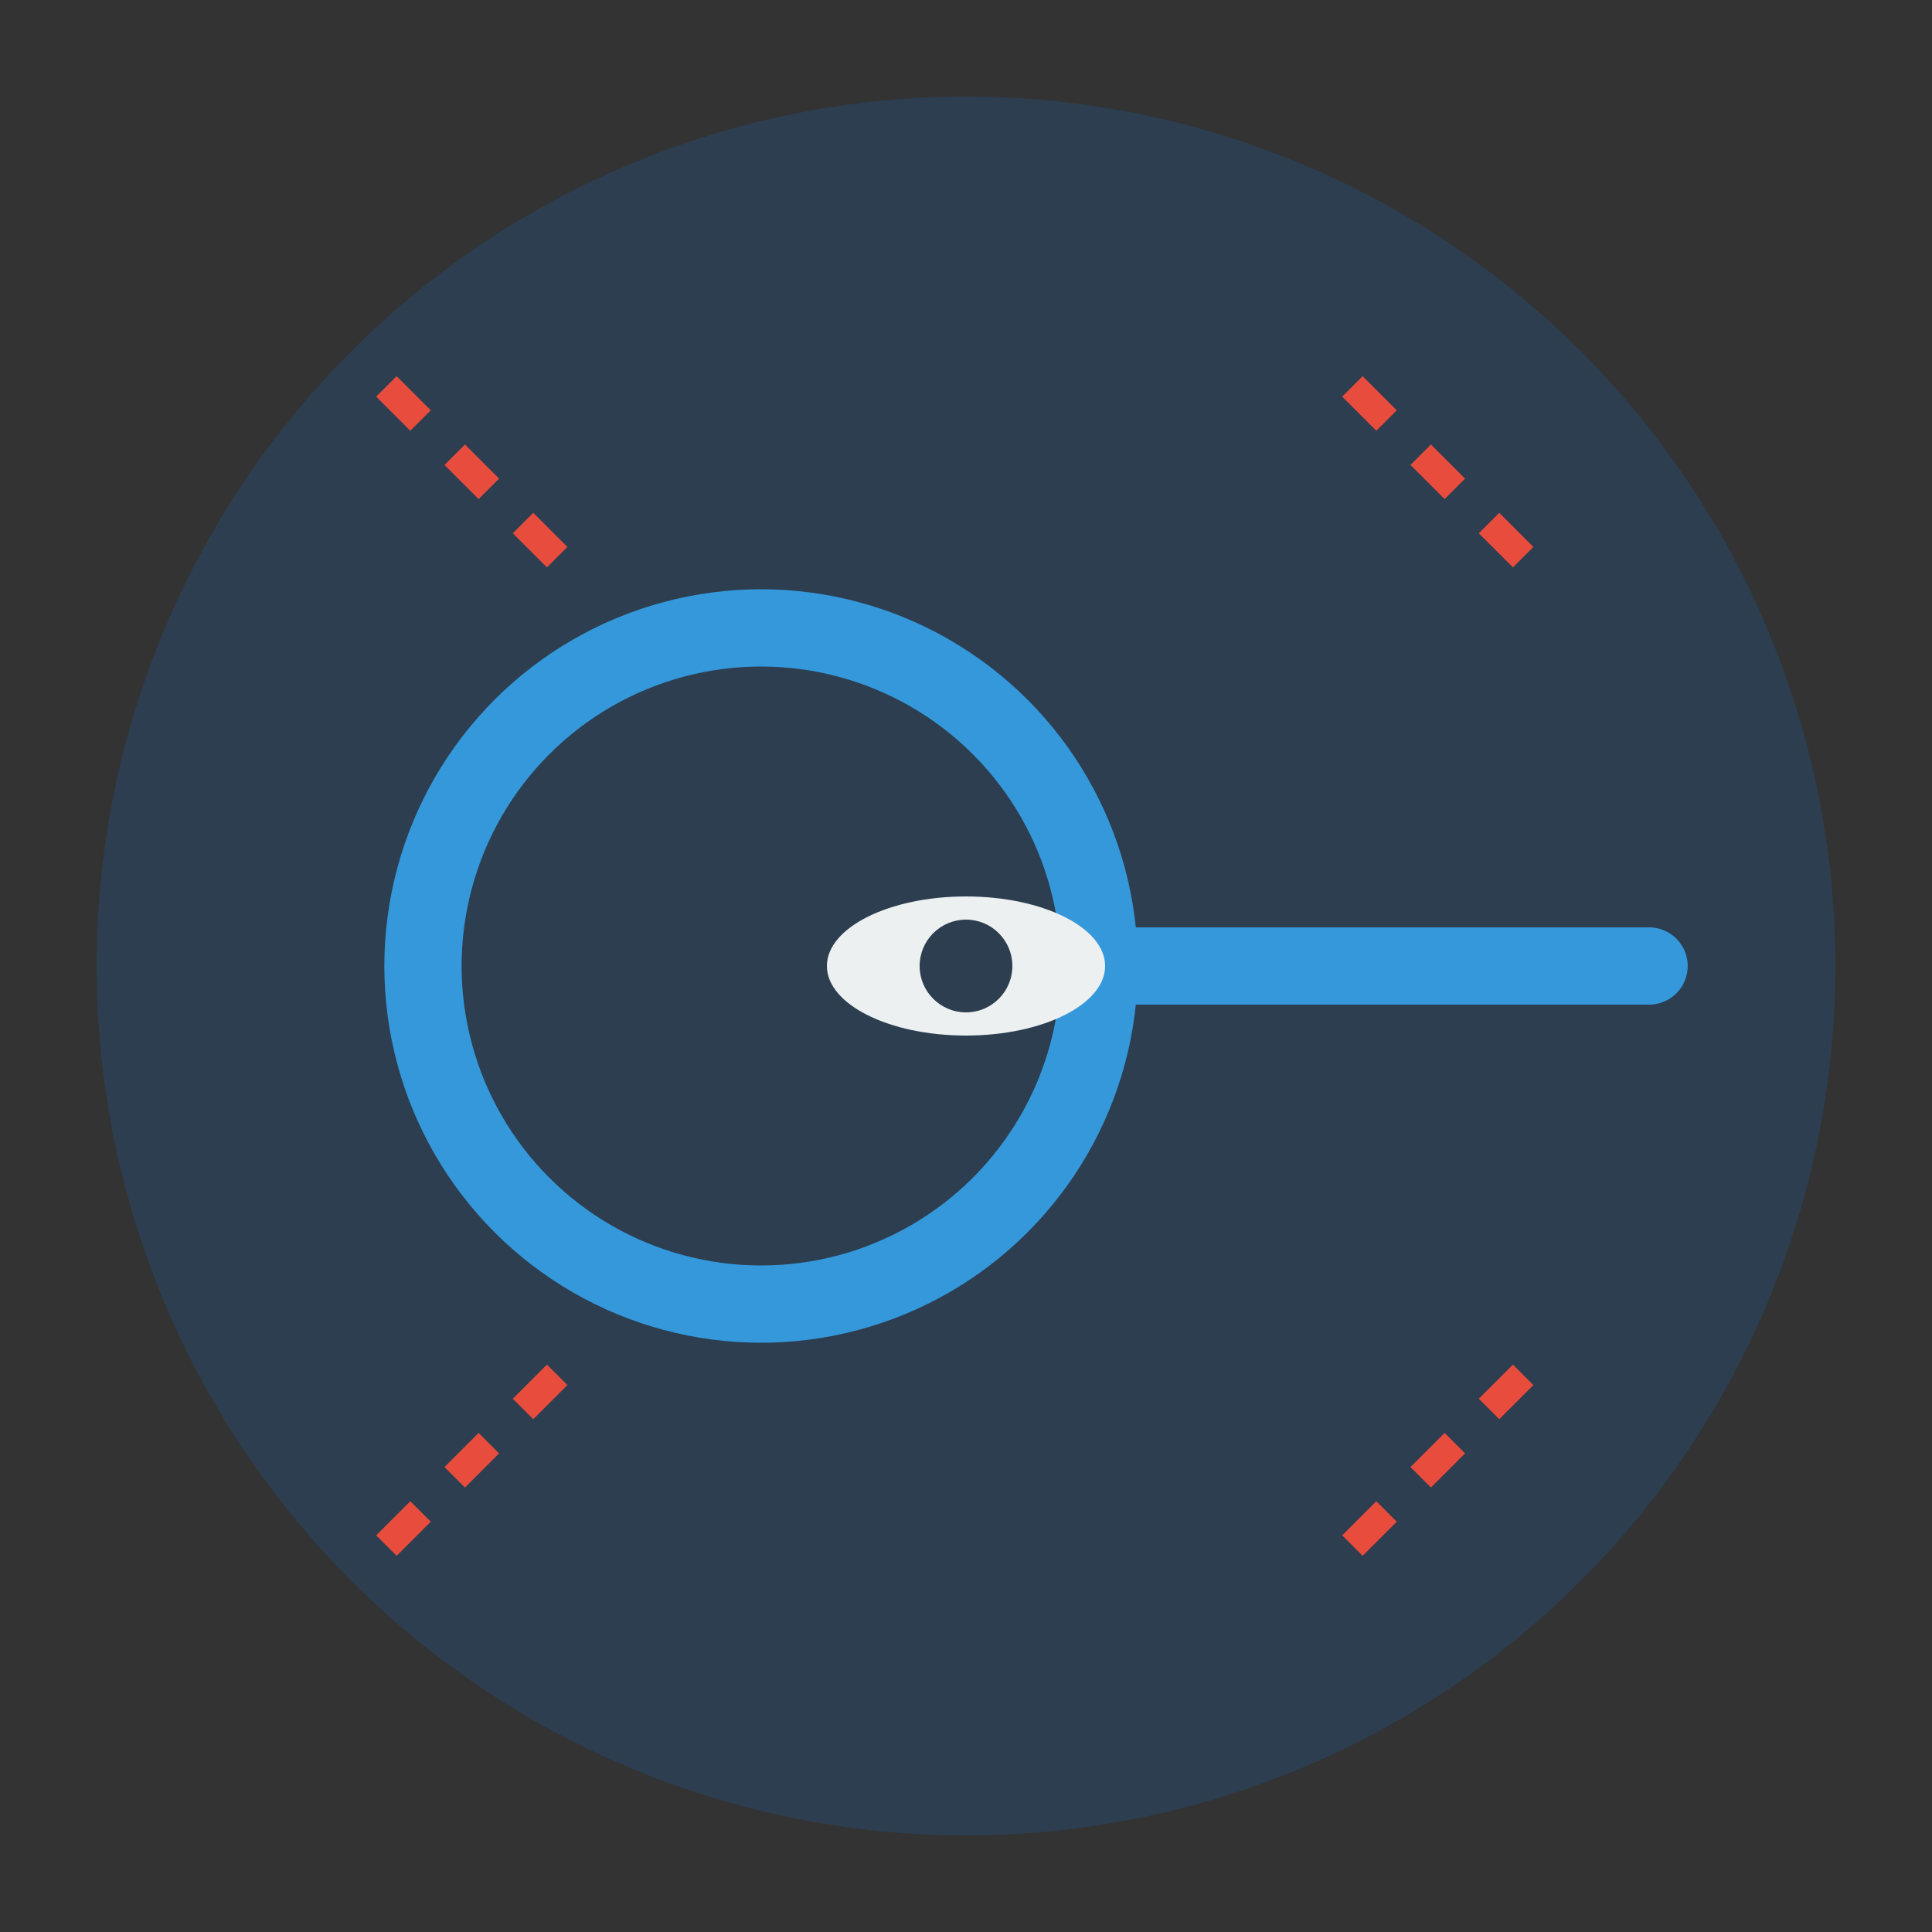 <?xml version="1.0" encoding="UTF-8" standalone="no"?>
<svg width="200" height="200" viewBox="0 0 200 200" xmlns="http://www.w3.org/2000/svg">
    <rect x="0" y="0" width="200" height="200" fill="#333333" stroke="none"/>
    <!-- Background Circle -->
    <circle cx="100" cy="100" r="90" fill="#2C3E50"/>
    
    <!-- Magnifying Glass -->
    <g transform="rotate(-45 100 100)">
        <circle cx="85" cy="85" r="35" fill="none" stroke="#3498DB" stroke-width="8"/>
        <line x1="110" y1="110" x2="150" y2="150" stroke="#3498DB" stroke-width="8" stroke-linecap="round"/>
    </g>
    
    <!-- Network Lines -->
    <g stroke="#E74C3C" stroke-width="3">
        <line x1="40" y1="40" x2="60" y2="60" stroke-dasharray="5,5"/>
        <line x1="140" y1="40" x2="160" y2="60" stroke-dasharray="5,5"/>
        <line x1="40" y1="160" x2="60" y2="140" stroke-dasharray="5,5"/>
        <line x1="140" y1="160" x2="160" y2="140" stroke-dasharray="5,5"/>
    </g>
    
    <!-- Eye Symbol -->
    <g transform="translate(85,85) scale(0.6)">
        <ellipse cx="25" cy="25" rx="24" ry="12" fill="#ECF0F1"/>
        <circle cx="25" cy="25" r="8" fill="#2C3E50"/>
    </g>
</svg>
